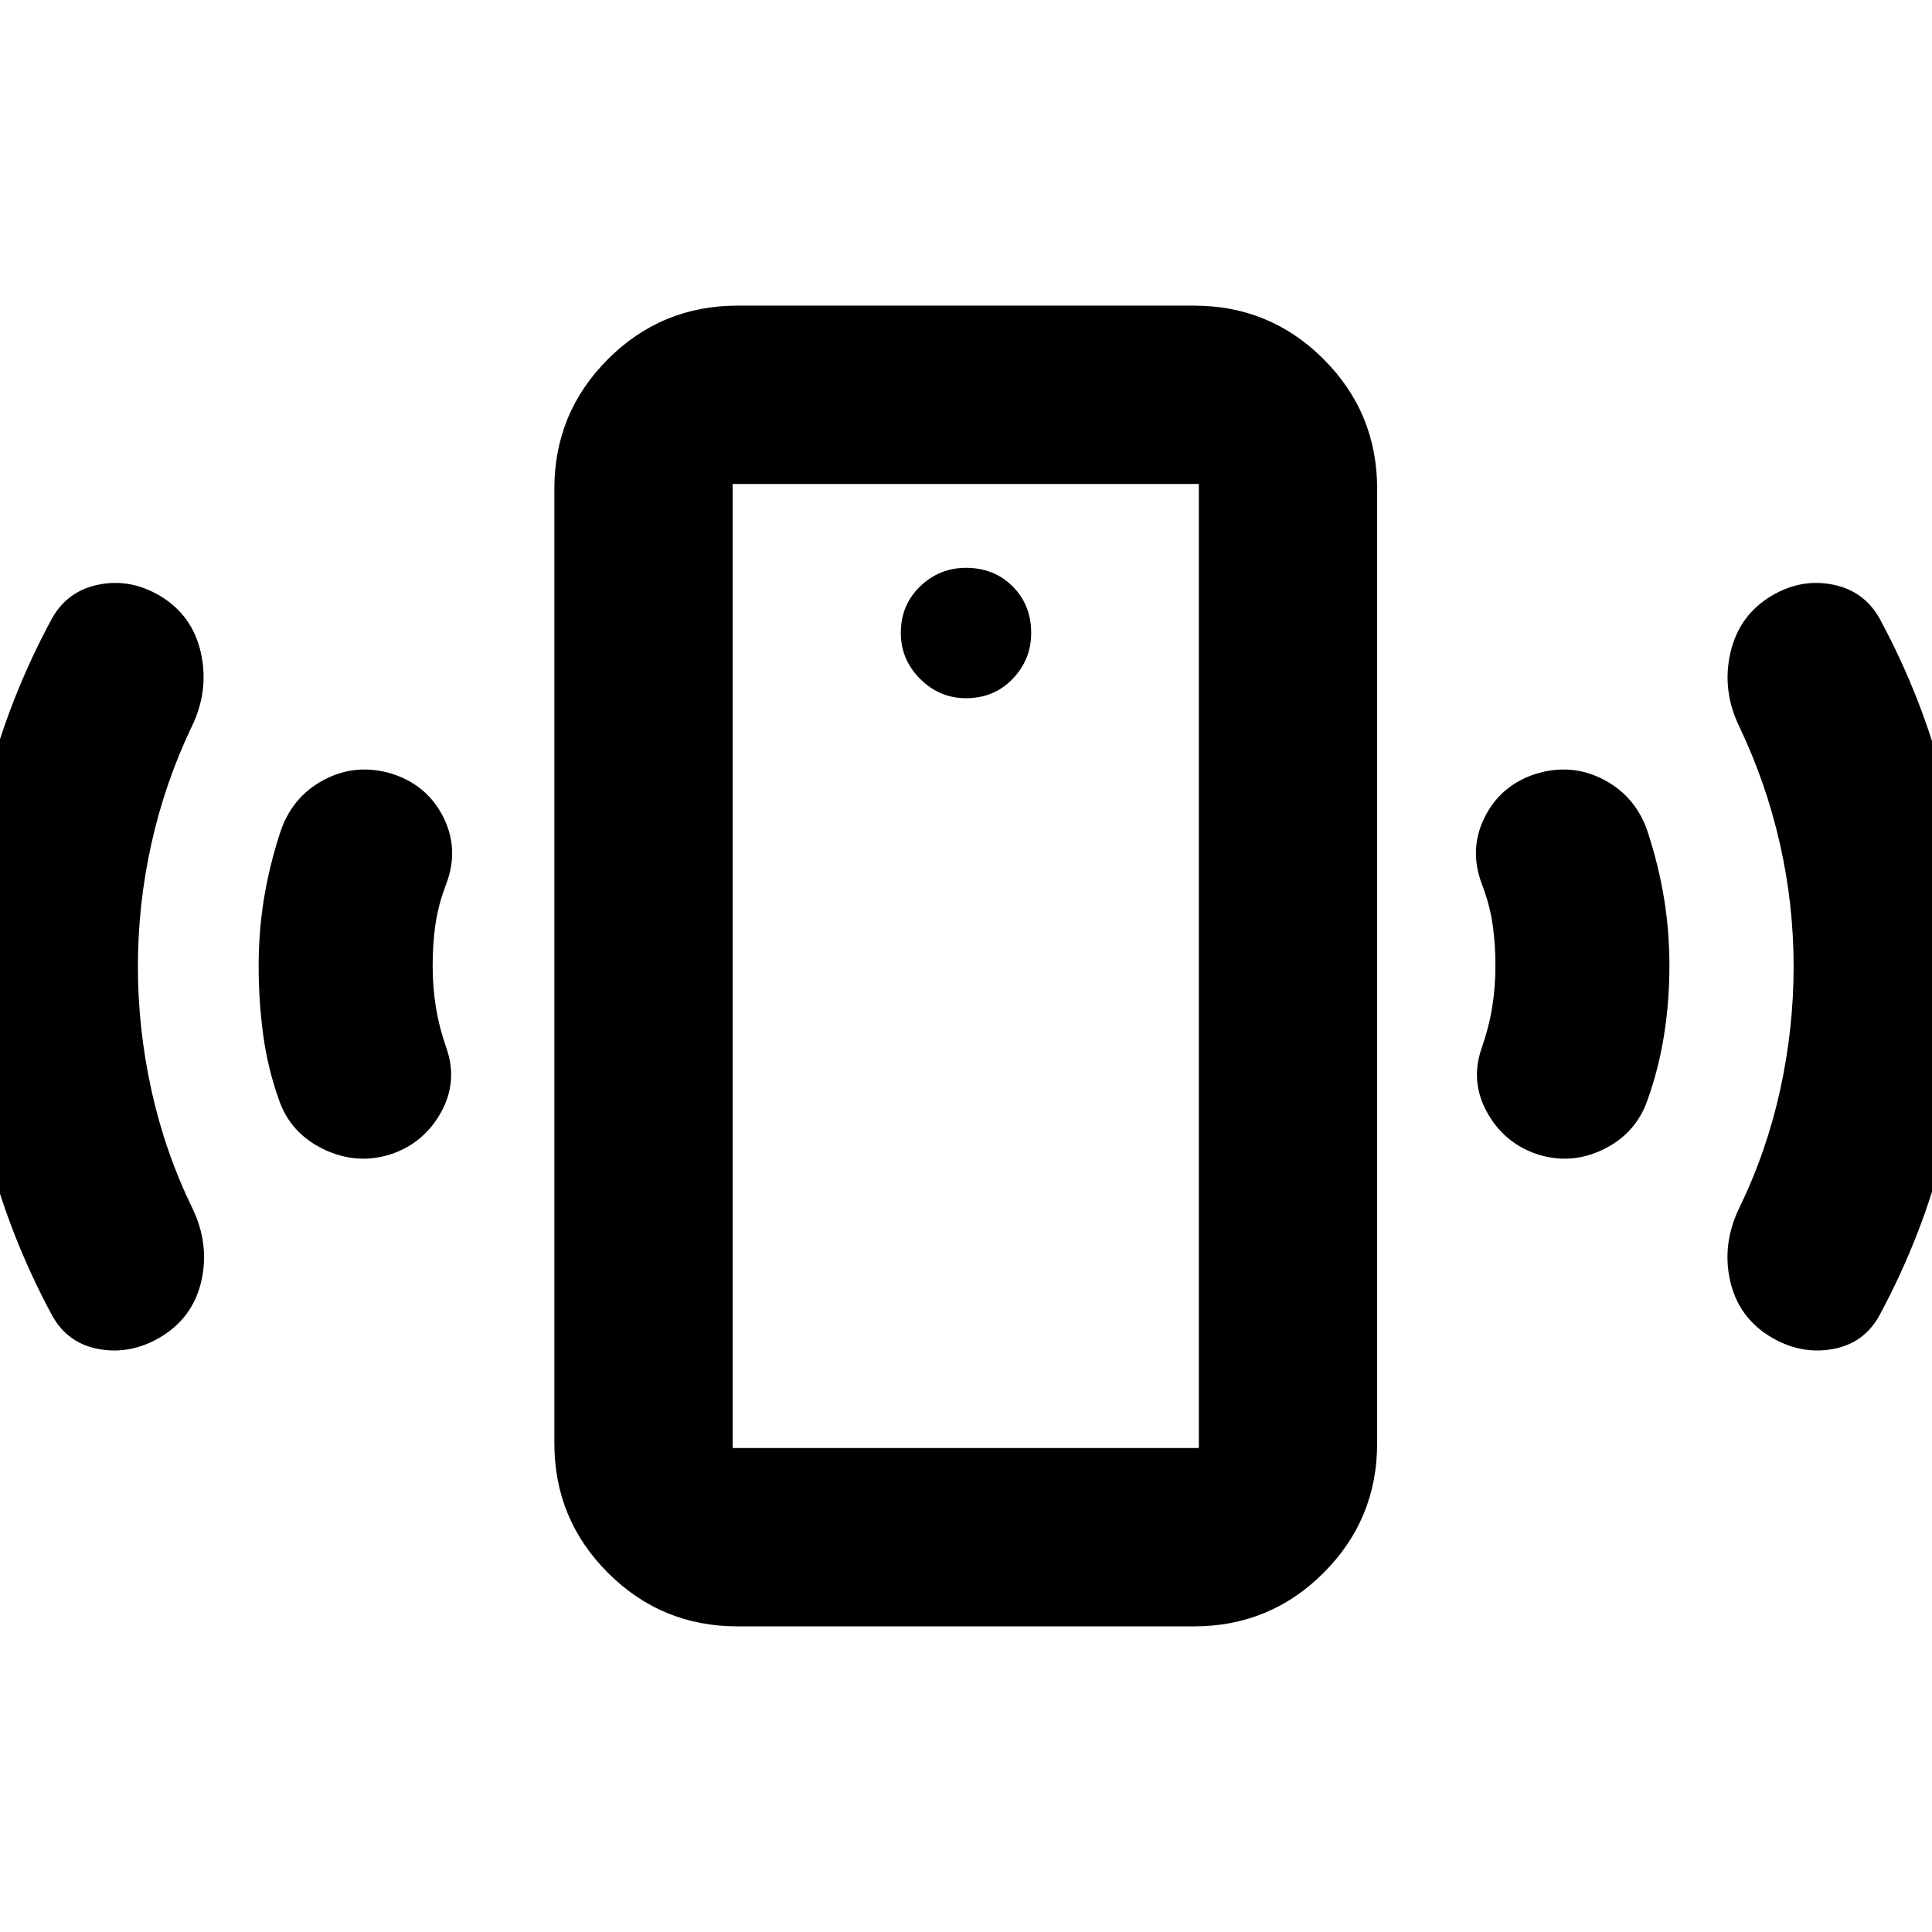 <svg xmlns="http://www.w3.org/2000/svg" height="24" viewBox="0 -960 960 960" width="24"><path d="M480-613.07q13.96 0 23.17-9.59 9.22-9.6 9.22-22.8 0-13.95-9.22-23.17-9.21-9.22-23.17-9.22-13.2 0-22.79 9.22-9.6 9.22-9.6 23.17 0 13.2 9.6 22.8 9.59 9.59 22.79 9.59Zm263.07 132.83q0-10.76-1.39-20.4-1.38-9.64-5.38-20.16-6.47-17.2 1.38-33.02 7.86-15.81 25.06-21.53 18.19-5.72 34.39 2.88t21.91 26.8q5.24 16.24 7.86 32.33 2.62 16.1 2.62 33.34 0 17.48-2.62 34.08-2.62 16.59-8.1 32.07-5.71 16.96-22.03 24.94-16.31 7.98-33.51 2.26-16.19-5.72-24.43-20.8-8.24-15.07-2.76-31.27 3.76-10.76 5.38-20.76 1.62-10 1.62-20.76Zm148.17.48q0-30.96-6.86-61.17-6.86-30.22-20.1-57.94-8.71-17.96-4.48-36.65 4.24-18.7 20.44-28.41 14.72-8.72 30.41-5.6 15.7 3.12 23.42 17.07 21.43 39.68 32.41 83.23 10.98 43.56 10.98 89.23 0 45.91-11.1 89.97-11.1 44.05-32.53 83.73-7.72 13.95-23.42 16.69-15.69 2.74-30.41-5.98-16.2-9.71-20.32-28.03-4.11-18.31 4.6-36.27 13.48-27.72 20.22-58.32 6.74-30.59 6.74-61.55ZM366.46-151.87q-37.79 0-64.39-26.61-26.61-26.61-26.61-64.39v-474.26q0-37.78 26.61-64.39 26.6-26.61 64.39-26.61H593.3q37.79 0 64.4 26.61 26.6 26.61 26.6 64.39v474.26q0 37.78-26.6 64.39-26.61 26.61-64.4 26.61H366.46Zm-2.39-88.61H595.7v-479.04H364.07v479.04Zm0 0v-479.04 479.04ZM214.98-480.24q0 10.76 1.62 20.76 1.62 10 5.38 20.76 5.48 16.2-2.76 31.27-8.24 15.08-24.44 20.8-17.19 5.72-33.89-2.26-16.69-7.98-22.41-24.94-5.48-15.48-7.72-32.07-2.24-16.6-2.24-34.08 0-17.24 2.62-33.34 2.62-16.09 7.86-32.33 5.72-18.2 21.91-26.8 16.2-8.6 34.39-2.88 17.2 5.72 25.06 21.53 7.86 15.82 1.38 33.02-4 10.52-5.38 20.16t-1.38 20.4Zm-146.46.48q0 30.96 6.74 61.55 6.74 30.6 20.22 58.32 8.72 17.96 4.6 36.27-4.12 18.32-20.32 28.03-14.72 8.72-30.41 5.98-15.7-2.74-23.42-16.69Q4.5-345.98-6.72-390.03-17.94-434.09-17.94-480q0-45.67 11.1-89.23 11.1-43.55 32.54-83.23 7.71-13.95 23.41-17.07 15.69-3.12 30.41 5.6 16.2 9.71 20.32 28.41 4.12 18.69-4.6 36.65Q82-571.15 75.26-540.93q-6.74 30.21-6.74 61.17Z"/></svg>